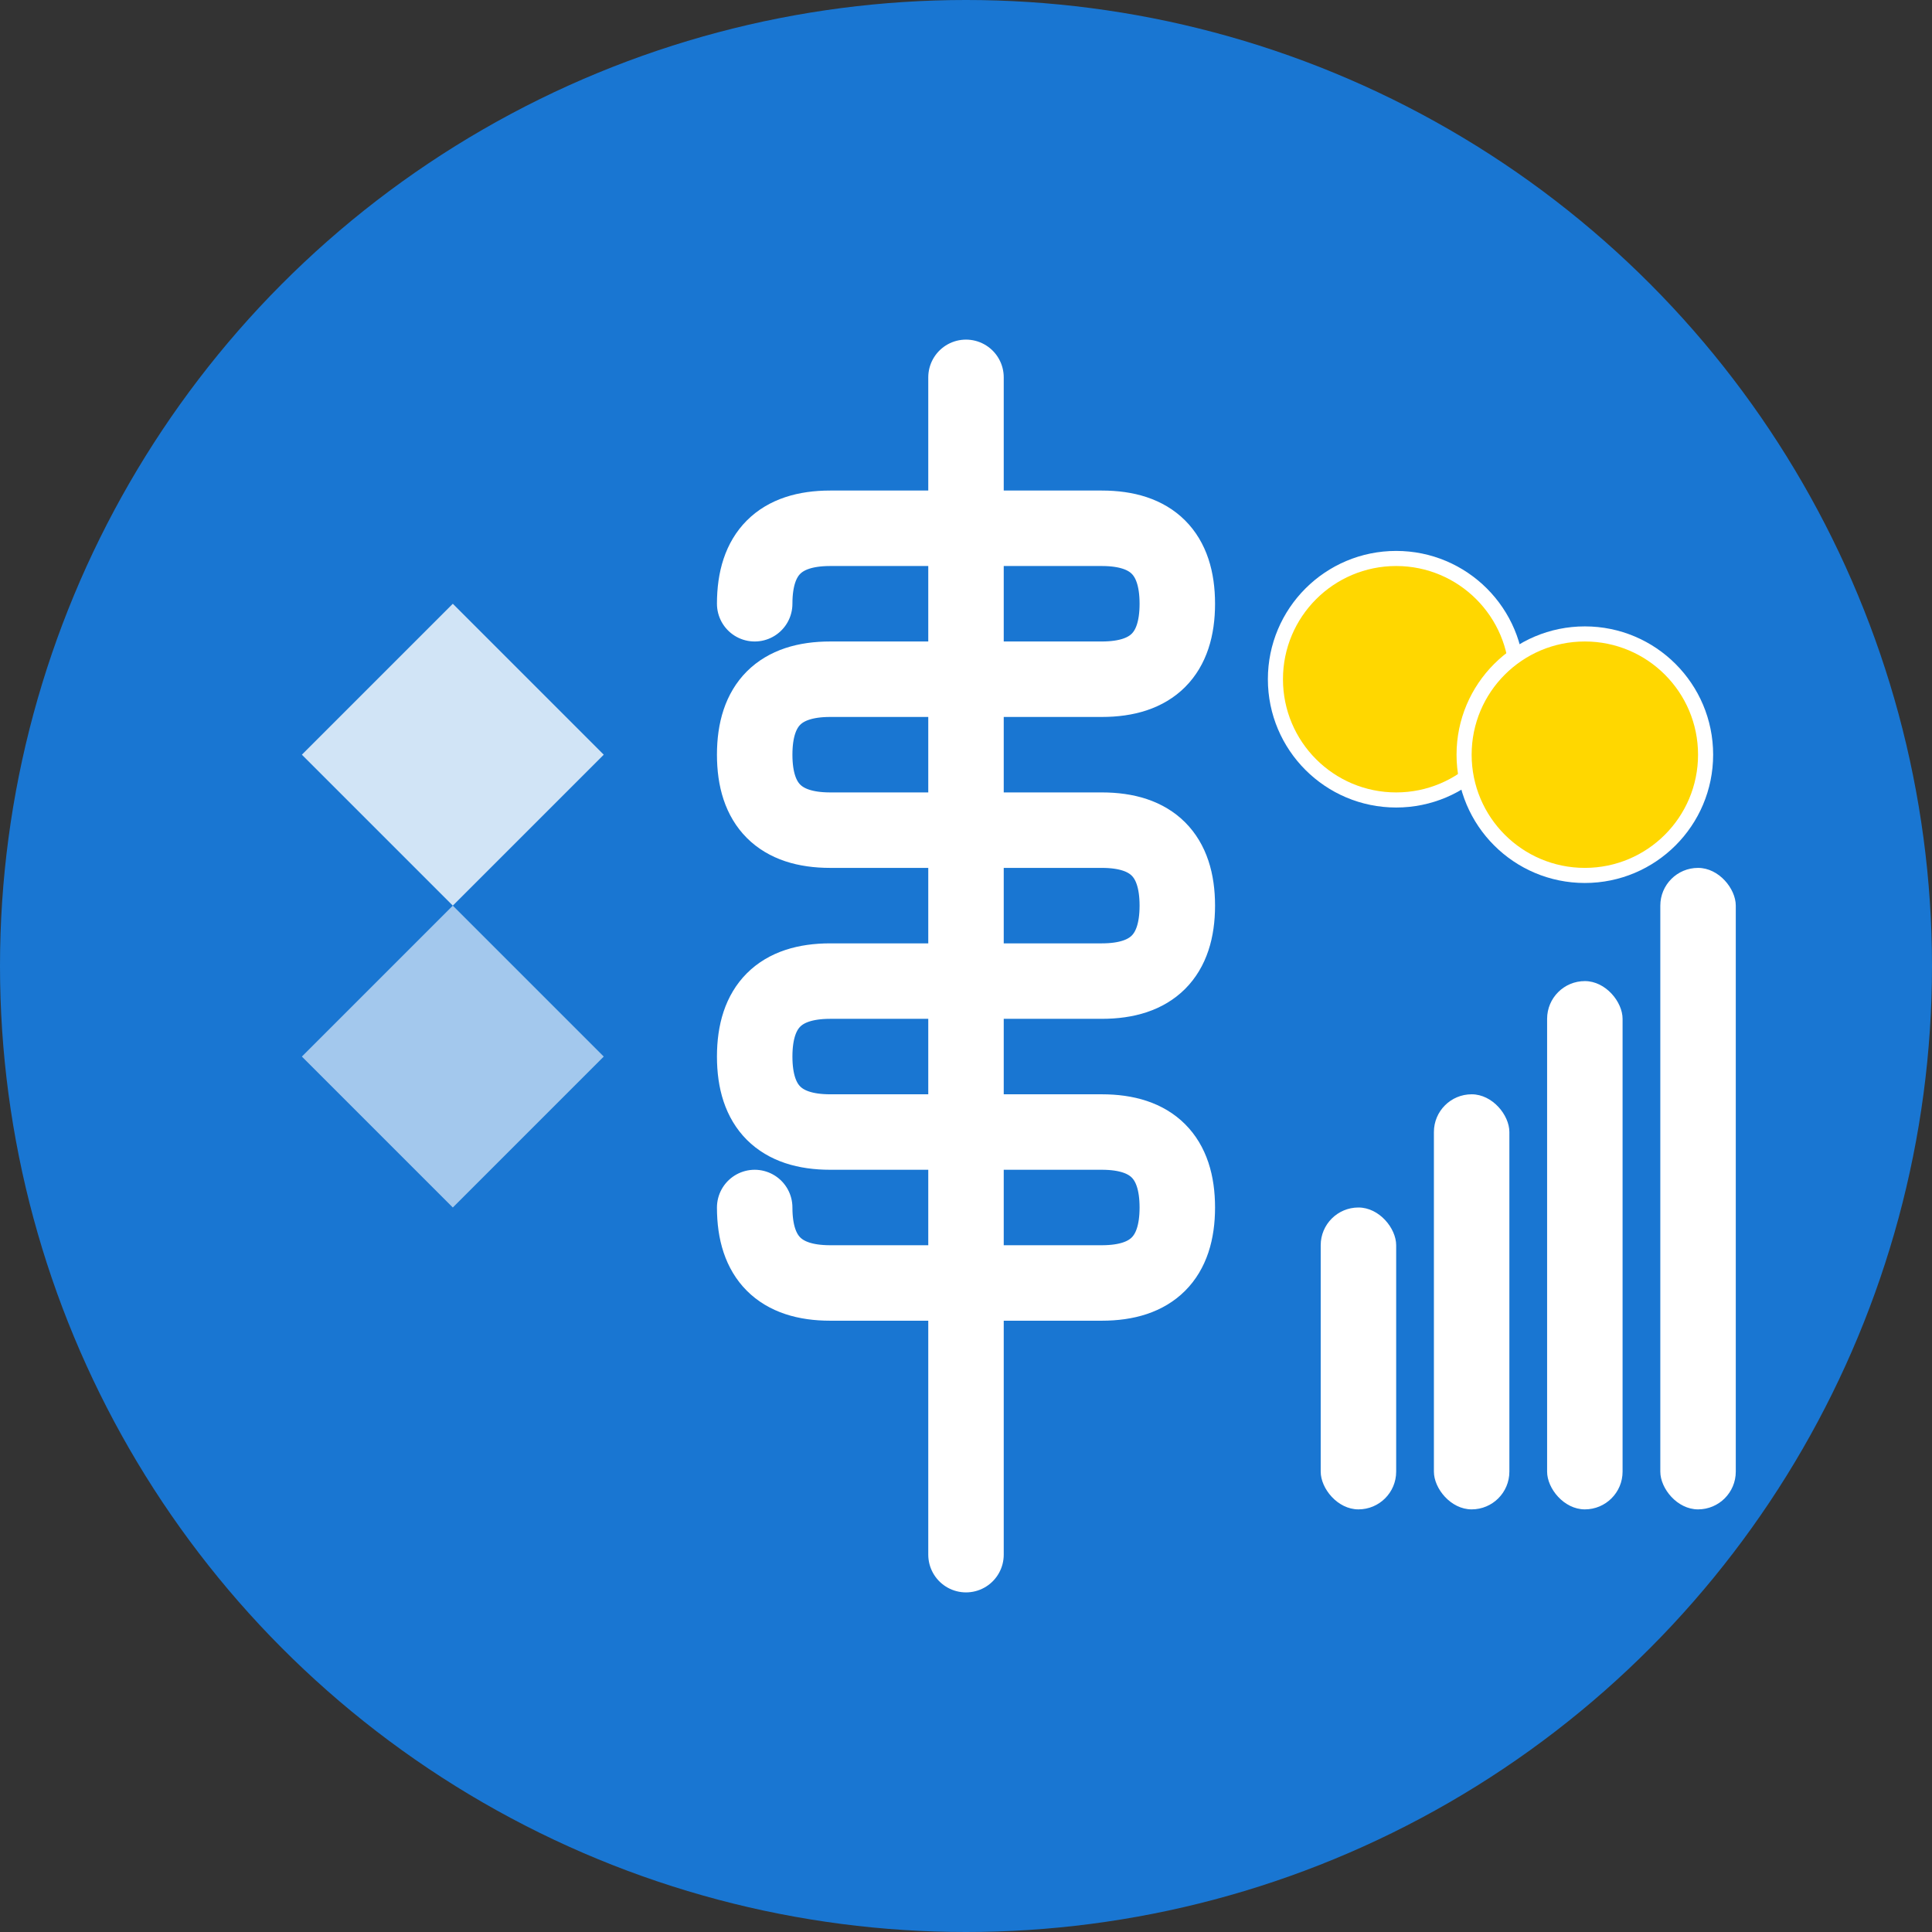 <svg width="512" height="512" viewBox="0 0 512 512" fill="none" xmlns="http://www.w3.org/2000/svg">
  <rect x="0" y="0" width="512" height="512" fill="#333333" stroke="none"/>
  <!-- Background circle -->
  <circle cx="256" cy="256" r="256" fill="#1976d2"/>
  
  <!-- Dollar sign -->
  <path d="M256 100 L256 412 M200 160 Q200 140 220 140 L292 140 Q312 140 312 160 Q312 180 292 180 L220 180 Q200 180 200 200 Q200 220 220 220 L292 220 Q312 220 312 240 Q312 260 292 260 L220 260 Q200 260 200 280 Q200 300 220 300 L292 300 Q312 300 312 320 Q312 340 292 340 L220 340 Q200 340 200 320" stroke="white" stroke-width="20" fill="none" stroke-linecap="round"/>
  
  <!-- Chart bars -->
  <rect x="350" y="320" width="20" height="80" fill="white" rx="10"/>
  <rect x="380" y="290" width="20" height="110" fill="white" rx="10"/>
  <rect x="410" y="260" width="20" height="140" fill="white" rx="10"/>
  <rect x="440" y="230" width="20" height="170" fill="white" rx="10"/>
  
  <!-- Coins -->
  <circle cx="370" cy="180" r="32" fill="gold" stroke="white" stroke-width="4"/>
  <circle cx="420" cy="200" r="32" fill="gold" stroke="white" stroke-width="4"/>
  
  <!-- Wealth symbols -->
  <path d="M80 200 L120 160 L160 200 L120 240 Z" fill="white" opacity="0.8"/>
  <path d="M80 280 L120 240 L160 280 L120 320 Z" fill="white" opacity="0.6"/>
</svg>
